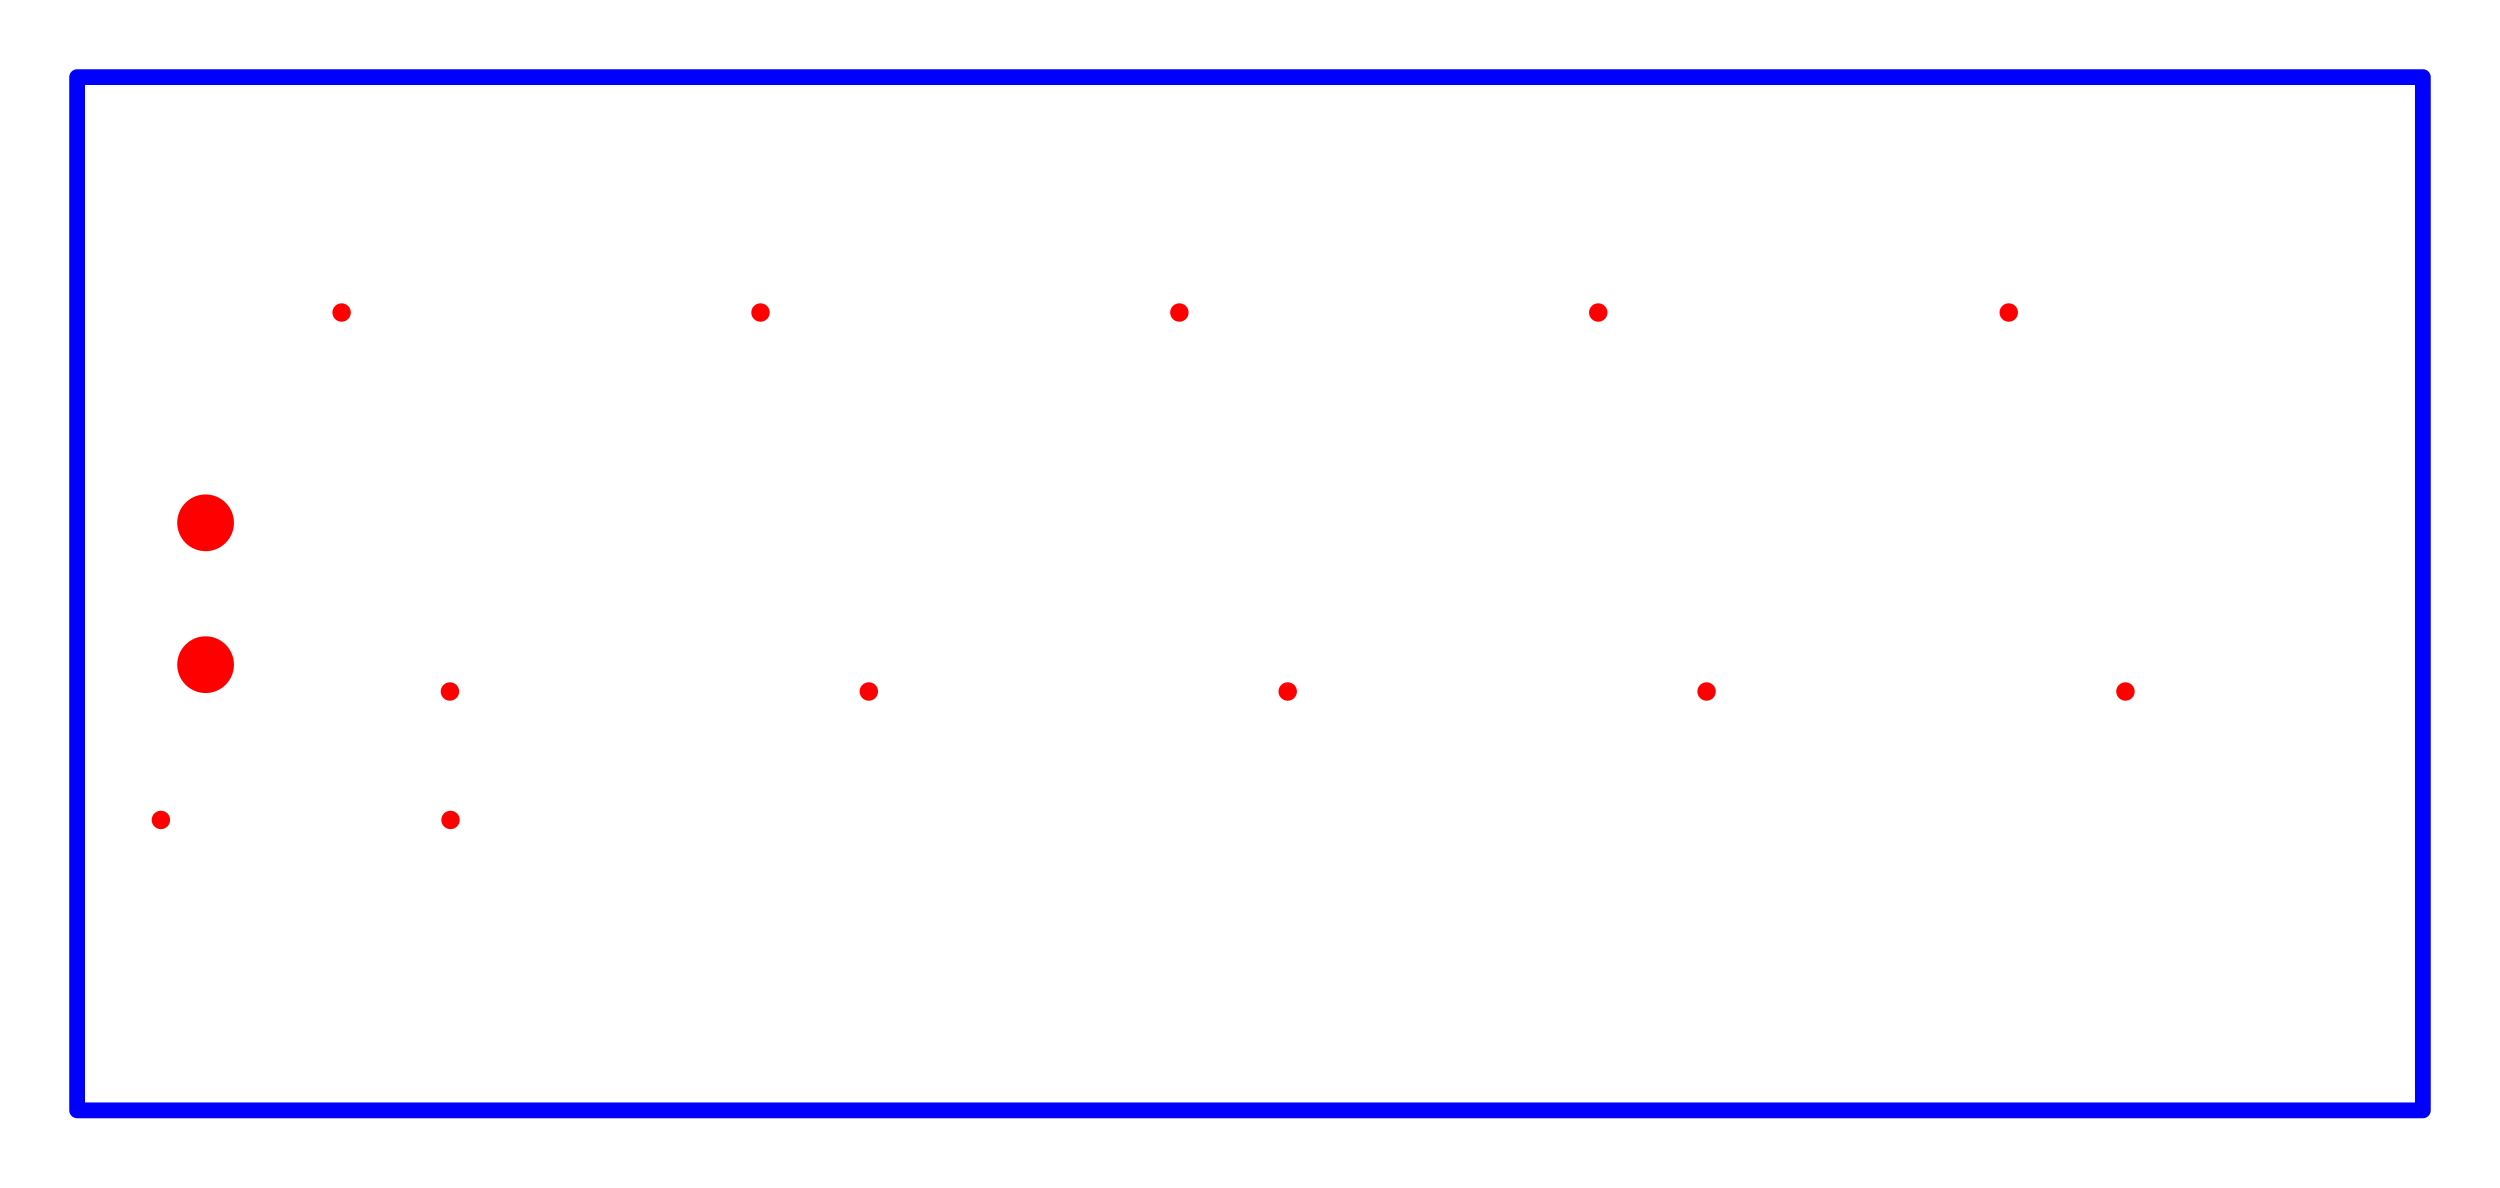 <?xml version="1.0" encoding="utf-8" ?>
<svg baseProfile="tiny" height="75.338" version="1.2" width="158.606" xmlns="http://www.w3.org/2000/svg" xmlns:ev="http://www.w3.org/2001/xml-events" xmlns:xlink="http://www.w3.org/1999/xlink"><defs /><g id="paths" stroke="blue"><path d="M 4.893,70.444 L 153.712,70.444 L 153.712,4.893 L 4.893,4.893 L 4.893,70.444 Z" fill-opacity="0" stroke-linejoin="round" stroke-width="1.0" /></g><g fill="red" id="holes"><circle cx="81.695" cy="43.87" r="0.585" stroke-width="0.0" /><circle cx="48.247" cy="19.827" r="0.585" stroke-width="0.0" /><circle cx="28.582" cy="52.019" r="0.585" stroke-width="0.0" /><circle cx="55.12" cy="43.87" r="0.585" stroke-width="0.0" /><circle cx="101.397" cy="19.827" r="0.585" stroke-width="0.0" /><circle cx="28.545" cy="43.87" r="0.585" stroke-width="0.0" /><circle cx="10.208" cy="52.019" r="0.585" stroke-width="0.0" /><circle cx="74.822" cy="19.827" r="0.585" stroke-width="0.0" /><circle cx="134.844" cy="43.87" r="0.585" stroke-width="0.0" /><circle cx="108.269" cy="43.87" r="0.585" stroke-width="0.0" /><circle cx="127.44" cy="19.827" r="0.585" stroke-width="0.0" /><circle cx="21.672" cy="19.827" r="0.585" stroke-width="0.0" /><circle cx="13.043" cy="33.169" r="1.8" stroke-width="0.0" /><circle cx="13.043" cy="42.169" r="1.8" stroke-width="0.0" /></g><g id="rulers" stroke="black" /></svg>